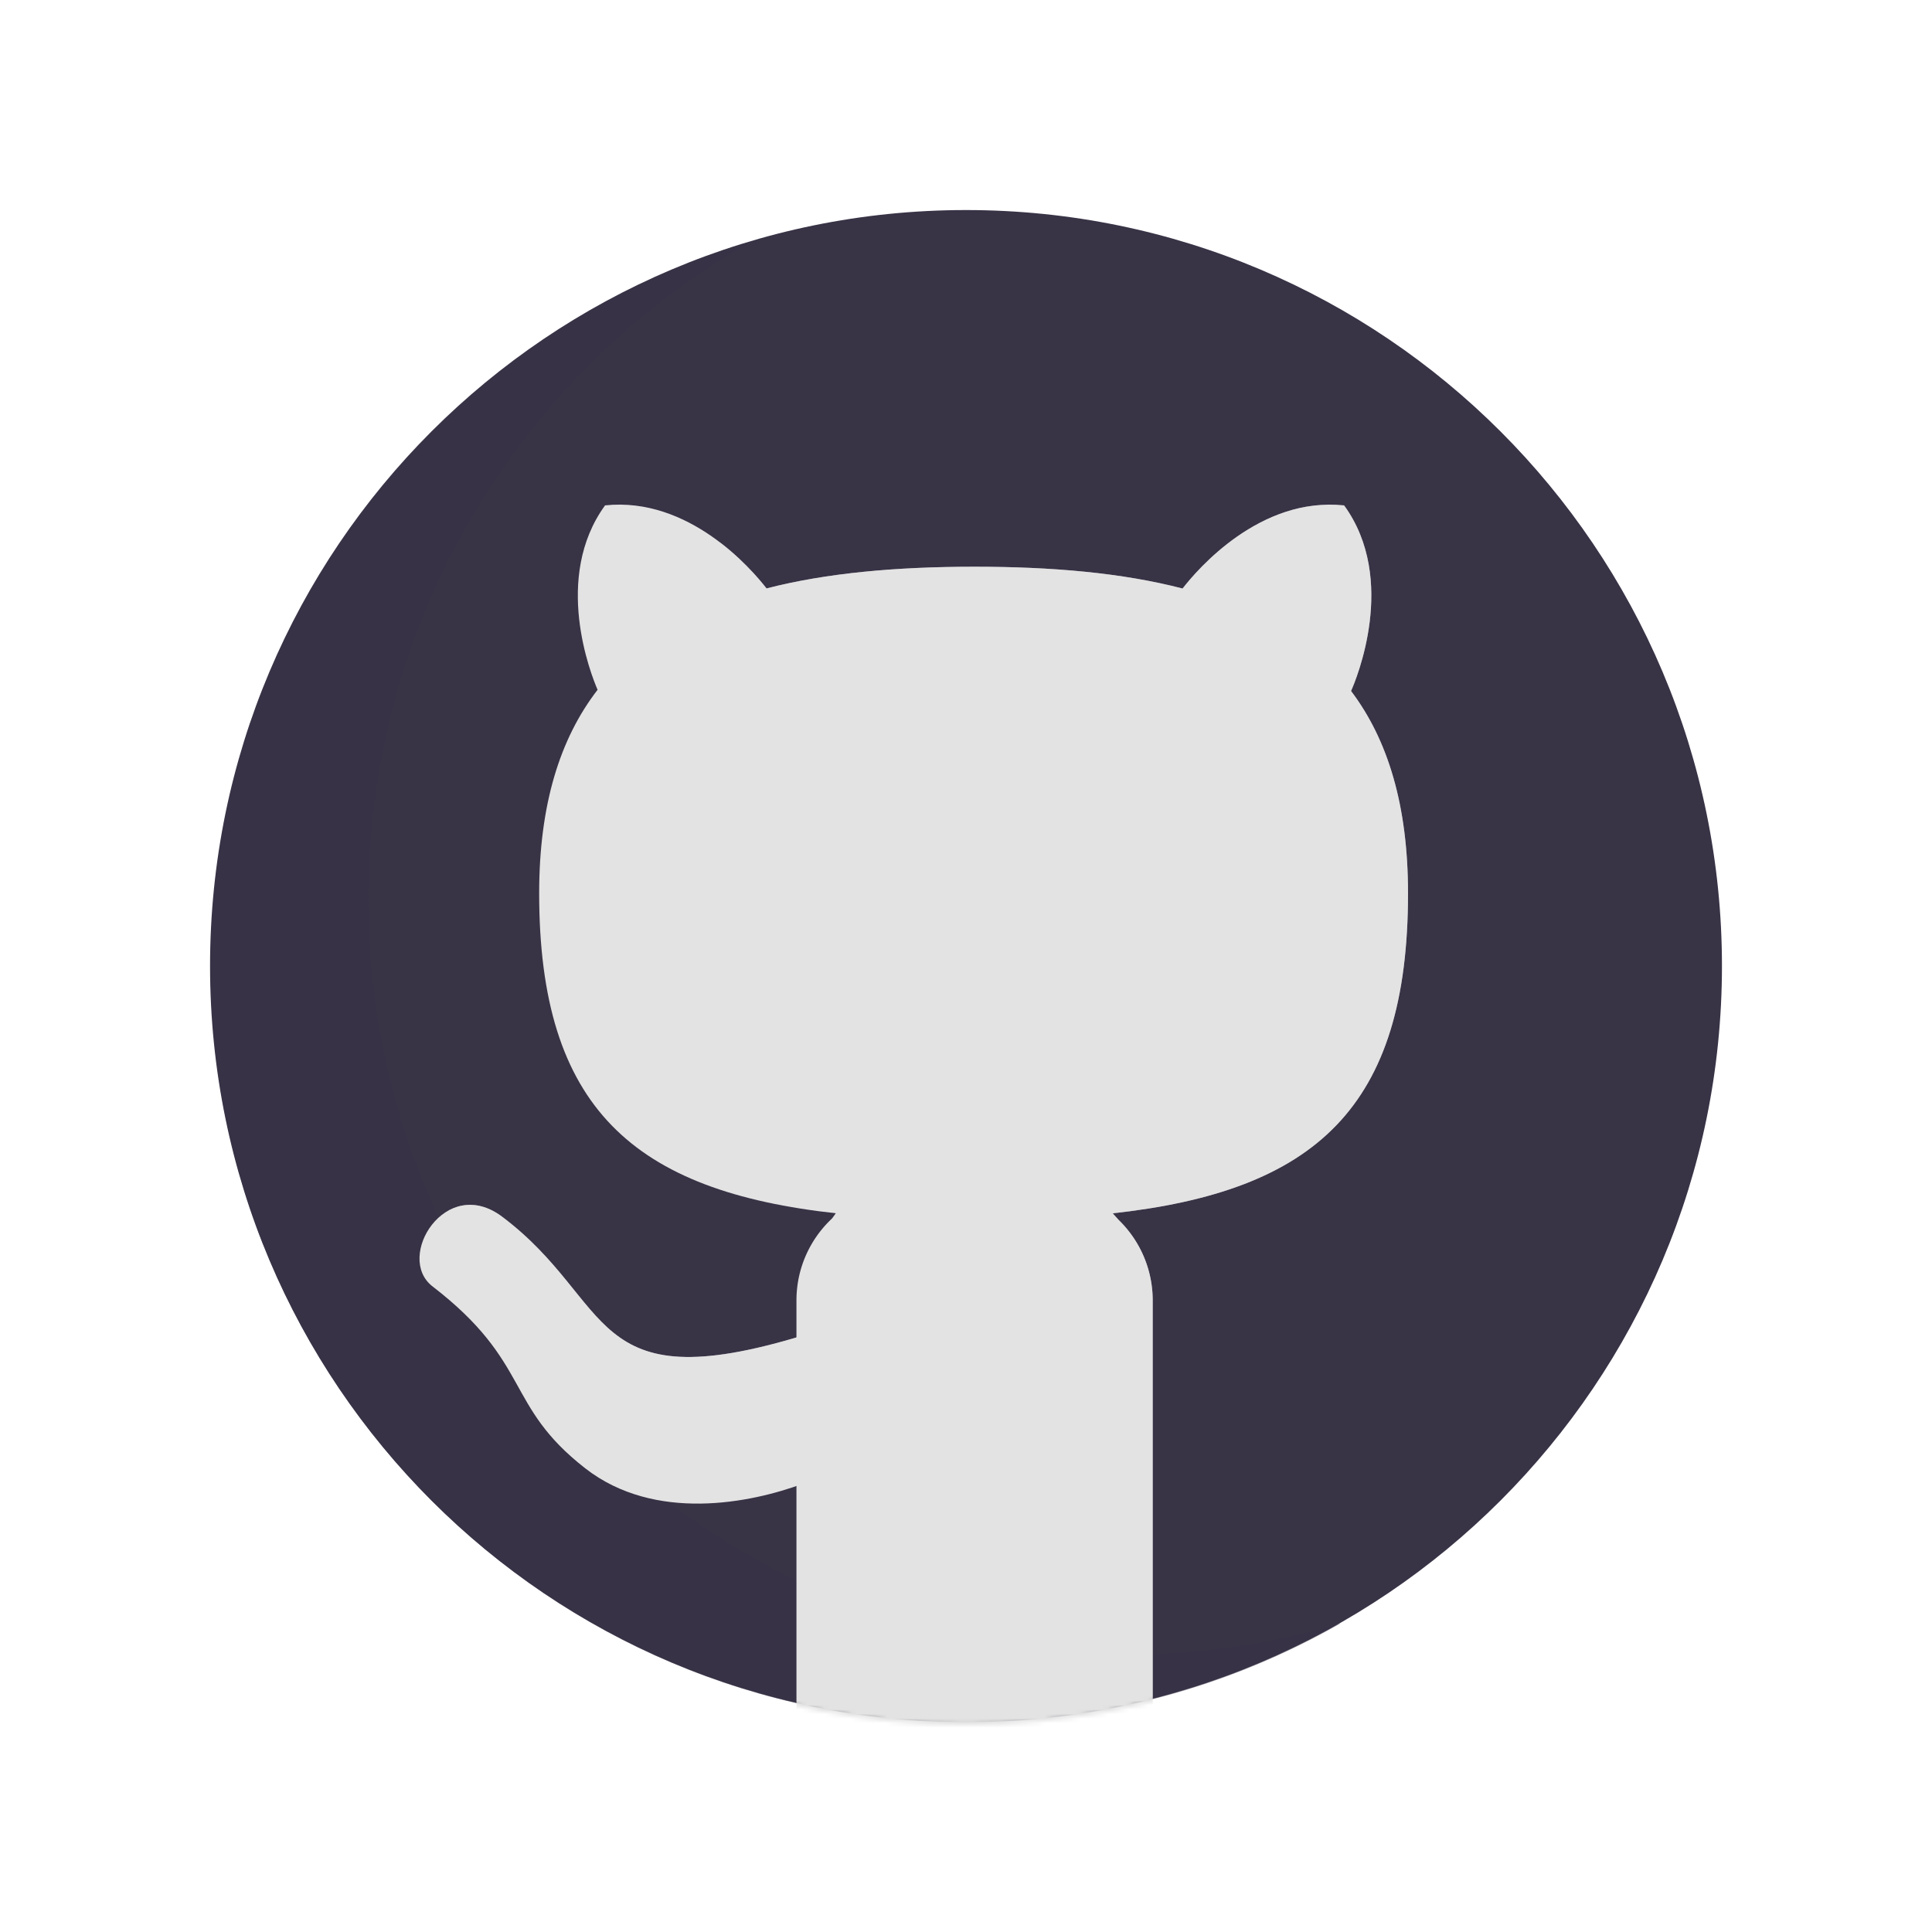 <svg xmlns="http://www.w3.org/2000/svg" width="430" height="430" style="width:100%;height:100%;transform:translate3d(0,0,0);content-visibility:visible" viewBox="0 0 430 430"><defs><mask id="M" mask-type="alpha"><g filter="url(#a)"><path fill="#fff" d="M0 0h416v416H0z" opacity="0"/><use xmlns:ns1="http://www.w3.org/1999/xlink" ns1:href="#b"/></g></mask><mask id="K" mask-type="alpha"><use xmlns:ns2="http://www.w3.org/1999/xlink" ns2:href="#c"/></mask><mask id="H" mask-type="alpha"><g filter="url(#d)"><path fill="#fff" d="M0 0h416v416H0z" opacity="0"/><use xmlns:ns3="http://www.w3.org/1999/xlink" ns3:href="#e"/></g></mask><mask id="G" mask-type="alpha"><g filter="url(#f)"><path fill="#fff" d="M0 0h416v416H0z" opacity="0"/><use xmlns:ns4="http://www.w3.org/1999/xlink" ns4:href="#g"/></g></mask><mask id="F" mask-type="alpha"><g filter="url(#h)"><path fill="#fff" d="M0 0h416v416H0z" opacity="0"/><use xmlns:ns5="http://www.w3.org/1999/xlink" ns5:href="#i"/></g></mask><mask id="D" mask-type="alpha"><use xmlns:ns6="http://www.w3.org/1999/xlink" ns6:href="#j"/></mask><mask id="y" mask-type="alpha"><use xmlns:ns7="http://www.w3.org/1999/xlink" ns7:href="#k"/></mask><mask id="x" mask-type="alpha"><use xmlns:ns8="http://www.w3.org/1999/xlink" ns8:href="#l"/></mask><mask id="B" mask-type="alpha"><use xmlns:ns9="http://www.w3.org/1999/xlink" ns9:href="#m"/></mask><mask id="A" mask-type="alpha"><use xmlns:ns10="http://www.w3.org/1999/xlink" ns10:href="#n"/></mask><mask id="u" mask-type="alpha"><use xmlns:ns11="http://www.w3.org/1999/xlink" ns11:href="#o"/></mask><mask id="t" mask-type="alpha"><use xmlns:ns12="http://www.w3.org/1999/xlink" ns12:href="#p"/></mask><clipPath id="q"><path d="M0 0h430v430H0z"/></clipPath><clipPath id="I"><path d="M0 0h430v430H0z"/></clipPath><clipPath id="J"><path d="M0 0h416v416H0z"/></clipPath><clipPath id="C"><path d="M0 0h430v430H0z"/></clipPath><clipPath id="E"><path d="M0 0h416v416H0z"/></clipPath><clipPath id="v"><path d="M0 0h430v430H0z"/></clipPath><clipPath id="w"><path d="M0 0h430v430H0z"/></clipPath><clipPath id="z"><path d="M0 0h430v430H0z"/></clipPath><clipPath id="r"><path d="M0 0h430v430H0z"/></clipPath><clipPath id="s"><path d="M0 0h430v430H0z"/></clipPath><g id="c" style="display:none"><path fill-opacity="0"/><path/></g><g id="j" style="display:block"><path fill-opacity="0" stroke="#FFF" stroke-width="3" d="M96.56 96.56c65.367-65.368 171.513-65.368 236.88 0 65.368 65.367 65.368 171.513 0 236.88-65.367 65.368-171.513 65.368-236.88 0-65.368-65.367-65.368-171.513 0-236.88z"/><path fill="red" d="M96.56 96.56c65.367-65.368 171.513-65.368 236.88 0 65.368 65.367 65.368 171.513 0 236.88-65.367 65.368-171.513 65.368-236.88 0-65.368-65.367-65.368-171.513 0-236.88"/></g><g id="k" style="display:none"><path fill-opacity="0"/><path class="tertiary"/><path class="tertiary" style="mix-blend-mode:multiply"/><path class="tertiary" style="mix-blend-mode:multiply"/></g><g id="l" style="display:none"><path fill-opacity="0"/><path class="tertiary"/><path class="tertiary" style="mix-blend-mode:multiply"/></g><g id="m" style="display:none"><path fill-opacity="0"/><path class="tertiary"/><path class="tertiary" style="mix-blend-mode:multiply"/><path class="tertiary" style="mix-blend-mode:multiply"/></g><g id="n" style="display:none"><path fill-opacity="0"/><path class="tertiary"/><path class="tertiary" style="mix-blend-mode:multiply"/></g><g id="o" style="display:none"><path fill-opacity="0"/><path class="tertiary"/><path class="tertiary" style="mix-blend-mode:multiply"/><path class="tertiary" style="mix-blend-mode:multiply"/></g><g id="p" style="display:none"><path fill-opacity="0"/><path class="tertiary"/><path class="tertiary" style="mix-blend-mode:multiply"/></g><filter id="a" width="100%" height="100%" x="0%" y="0%" filterUnits="objectBoundingBox"><feComponentTransfer in="SourceGraphic"><feFuncA tableValues="1.0 0.0" type="table"/></feComponentTransfer></filter><filter id="d" width="100%" height="100%" x="0%" y="0%" filterUnits="objectBoundingBox"><feComponentTransfer in="SourceGraphic"><feFuncA tableValues="1.0 0.0" type="table"/></feComponentTransfer></filter><filter id="f" width="100%" height="100%" x="0%" y="0%" filterUnits="objectBoundingBox"><feComponentTransfer in="SourceGraphic"><feFuncA tableValues="1.0 0.0" type="table"/></feComponentTransfer></filter><filter id="h" width="100%" height="100%" x="0%" y="0%" filterUnits="objectBoundingBox"><feComponentTransfer in="SourceGraphic"><feFuncA tableValues="1.0 0.0" type="table"/></feComponentTransfer></filter><path id="b" style="display:none"/><path id="e" fill="#EBE6EF" d="M30.668 15.265C76.082 10.349 96.69-8.32 96.69-55.996c0-19.521-4.479-34.179-12.678-45.021 1.075-2.415 10.481-24.759-1.551-41.318-18.752-1.972-145.76-1.969-164.482 0-11.675 16.067-3.165 37.581-1.668 41.05-8.396 10.868-13.001 25.607-13.001 45.289 0 47.686 20.923 66.353 66.459 71.264" style="display:block" transform="translate(234.94 249.563)"/><path id="g" fill="#EBE6EF" d="M-21.856 2.518c-.45.368-9.263 13.502-9.687 13.9-4.852 4.56-7.882 11.036-7.882 18.22V142.5h79.29V34.638a24.92 24.92 0 0 0-7.483-17.837C31.835 16.264 18.325.939 17.73.453" style="display:block" transform="translate(233.94 248.312)"/><path id="i" fill="#EBE6EF" d="M43.31-4.446c-48.042 14.569-41.534-7.559-66.719-26.5-12.589-9.468-23.901 9.026-15.5 15.5 22.087 17.021 15.981 26.47 34 40.5 15.517 12.082 36.886 7.667 48.219 3.5" style="display:block" transform="translate(128.673 280.253)"/></defs><g clip-path="url(#q)"><g clip-path="url(#r)" style="display:none"><g clip-path="url(#s)" style="display:none"><g style="display:none"><path class="secondary"/><path class="secondary" style="mix-blend-mode:multiply"/><path class="secondary" style="mix-blend-mode:multiply"/></g><g style="display:none"><path class="secondary"/><path class="secondary" style="mix-blend-mode:multiply"/></g><g style="display:none"><path class="secondary"/><path class="secondary" style="mix-blend-mode:multiply"/></g><g style="display:none"><path class="primary"/><path class="primary" style="mix-blend-mode:multiply"/></g><g mask="url(#t)" style="display:none"><path class="primary"/><path class="primary" style="mix-blend-mode:multiply"/></g><g mask="url(#u)" style="display:none"><path class="primary"/><path class="primary" style="mix-blend-mode:multiply"/></g></g></g><g clip-path="url(#v)" style="display:none"><g clip-path="url(#w)" style="display:none"><g style="display:none"><path class="secondary"/><path class="secondary" style="mix-blend-mode:multiply"/><path class="secondary" style="mix-blend-mode:multiply"/></g><g style="display:none"><path class="secondary"/><path class="secondary" style="mix-blend-mode:multiply"/></g><g style="display:none"><path class="secondary"/><path class="secondary" style="mix-blend-mode:multiply"/></g><g style="display:none"><path class="primary"/><path class="primary" style="mix-blend-mode:multiply"/></g><g mask="url(#x)" style="display:none"><path class="primary"/><path class="primary" style="mix-blend-mode:multiply"/></g><g mask="url(#y)" style="display:none"><path class="primary"/><path class="primary" style="mix-blend-mode:multiply"/></g></g><g clip-path="url(#z)" style="display:none"><g style="display:none"><path class="secondary"/><path class="secondary" style="mix-blend-mode:multiply"/><path class="secondary" style="mix-blend-mode:multiply"/></g><g style="display:none"><path class="secondary"/><path class="secondary" style="mix-blend-mode:multiply"/></g><g style="display:none"><path class="secondary"/><path class="secondary" style="mix-blend-mode:multiply"/></g><g style="display:none"><path class="primary"/><path class="primary" style="mix-blend-mode:multiply"/></g><g mask="url(#A)" style="display:none"><path class="primary"/><path class="primary" style="mix-blend-mode:multiply"/></g><g mask="url(#B)" style="display:none"><path class="primary"/><path class="primary" style="mix-blend-mode:multiply"/></g></g></g><g clip-path="url(#C)" style="display:block"><g fill="#393346" style="display:block"><path d="M215 46.75c92.923 0 168.25 75.327 168.25 168.25S307.924 383.252 215 383.252 46.75 307.922 46.75 215 122.076 46.75 215 46.75" class="secondary"/><path fill-opacity=".5" d="M170.146 99.071c16.636 0 32.704-2.432 47.868-6.961-24.398 13.947-52.652 21.918-82.768 21.918-92.242 0-167.018-74.777-167.018-167.019 0-75.605 50.236-139.477 119.15-160.057-50.33 28.771-84.251 82.974-84.251 145.1 0 92.242 74.777 167.019 167.019 167.019" class="secondary" style="mix-blend-mode:multiply" transform="translate(78.878 268.517)scale(1.007)"/></g><g mask="url(#D)" style="display:block"><g clip-path="url(#E)" transform="translate(11.5 6.5)"><path fill="#E3E3E3" d="M43.31-4.446c-48.042 14.569-41.534-7.559-66.719-26.5-12.589-9.468-23.901 9.026-15.5 15.5 22.087 17.021 15.981 26.47 34 40.5 15.517 12.082 36.886 7.667 48.219 3.5" class="primary" style="display:block" transform="translate(123.673 295.253)"/><g mask="url(#F)" opacity=".5" style="mix-blend-mode:multiply;display:block"><path fill="#E3E3E3" d="M166.983 290.807c-48.042 14.569-41.534-7.559-66.719-26.5-12.589-9.468-23.901 9.026-15.5 15.5 22.087 17.021 15.981 26.47 34 40.5 15.517 12.082 36.886 7.667 48.219 3.5" class="primary" opacity="1"/></g><path fill="#E3E3E3" d="M-21.856 2.518c-.45.368-9.263 13.502-9.687 13.9-4.852 4.56-7.882 11.036-7.882 18.22V142.5h79.29V34.638a24.92 24.92 0 0 0-7.483-17.837C31.835 16.264 18.325.939 17.73.453" class="primary" style="display:block" transform="translate(205.19 248.312)"/><g mask="url(#G)" opacity=".5" style="mix-blend-mode:multiply;display:block"><path fill="#E3E3E3" d="M183.334 250.83c-.45.368-9.263 13.502-9.687 13.9-4.852 4.56-7.882 11.036-7.882 18.22v107.862h79.29V282.95a24.92 24.92 0 0 0-7.483-17.837c-.547-.537-14.057-15.862-14.652-16.348" class="primary" opacity="1"/></g><path fill="#E3E3E3" d="M30.668 15.265C76.082 10.349 96.69-8.32 96.69-55.996c0-19.521-4.479-34.179-12.678-45.021 1.075-2.415 10.481-24.759-1.551-41.318-18.752-1.972-32.658 14.265-35.949 18.508-13.351-3.471-28.954-4.852-46.292-4.852-17.304 0-32.918 1.376-46.307 4.832-3.319-4.275-17.212-20.457-35.934-18.488-11.675 16.067-3.165 37.581-1.668 41.05-8.396 10.868-13.001 25.607-13.001 45.289 0 47.686 20.923 66.353 66.459 71.264" class="primary" style="display:block" transform="translate(205.19 248.313)"/><g mask="url(#H)" opacity=".5" style="mix-blend-mode:multiply;display:block"><path fill="#E3E3E3" d="M235.858 263.578c45.414-4.916 66.022-23.585 66.022-71.261 0-19.521-4.479-34.179-12.678-45.021 1.075-2.415 10.481-24.759-1.551-41.318-18.752-1.972-32.658 14.265-35.949 18.508-13.351-3.471-28.954-4.852-46.292-4.852-17.304 0-32.918 1.376-46.307 4.832-3.319-4.275-17.212-20.457-35.934-18.488-11.675 16.067-3.165 37.581-1.668 41.05-8.396 10.868-13.001 25.607-13.001 45.289 0 47.686 20.923 66.353 66.459 71.264" class="primary" opacity="1"/></g></g></g></g><g clip-path="url(#I)" style="display:none"><g style="display:none"><path class="secondary"/><path class="secondary" style="mix-blend-mode:multiply"/></g><g clip-path="url(#J)" mask="url(#K)" style="display:none"><g style="display:none"><path class="primary"/><path class="primary" style="mix-blend-mode:multiply"/></g><path class="primary" style="display:none"/><g mask="url(#M)" style="mix-blend-mode:multiply;display:none"><path class="primary"/></g></g></g></g></svg>